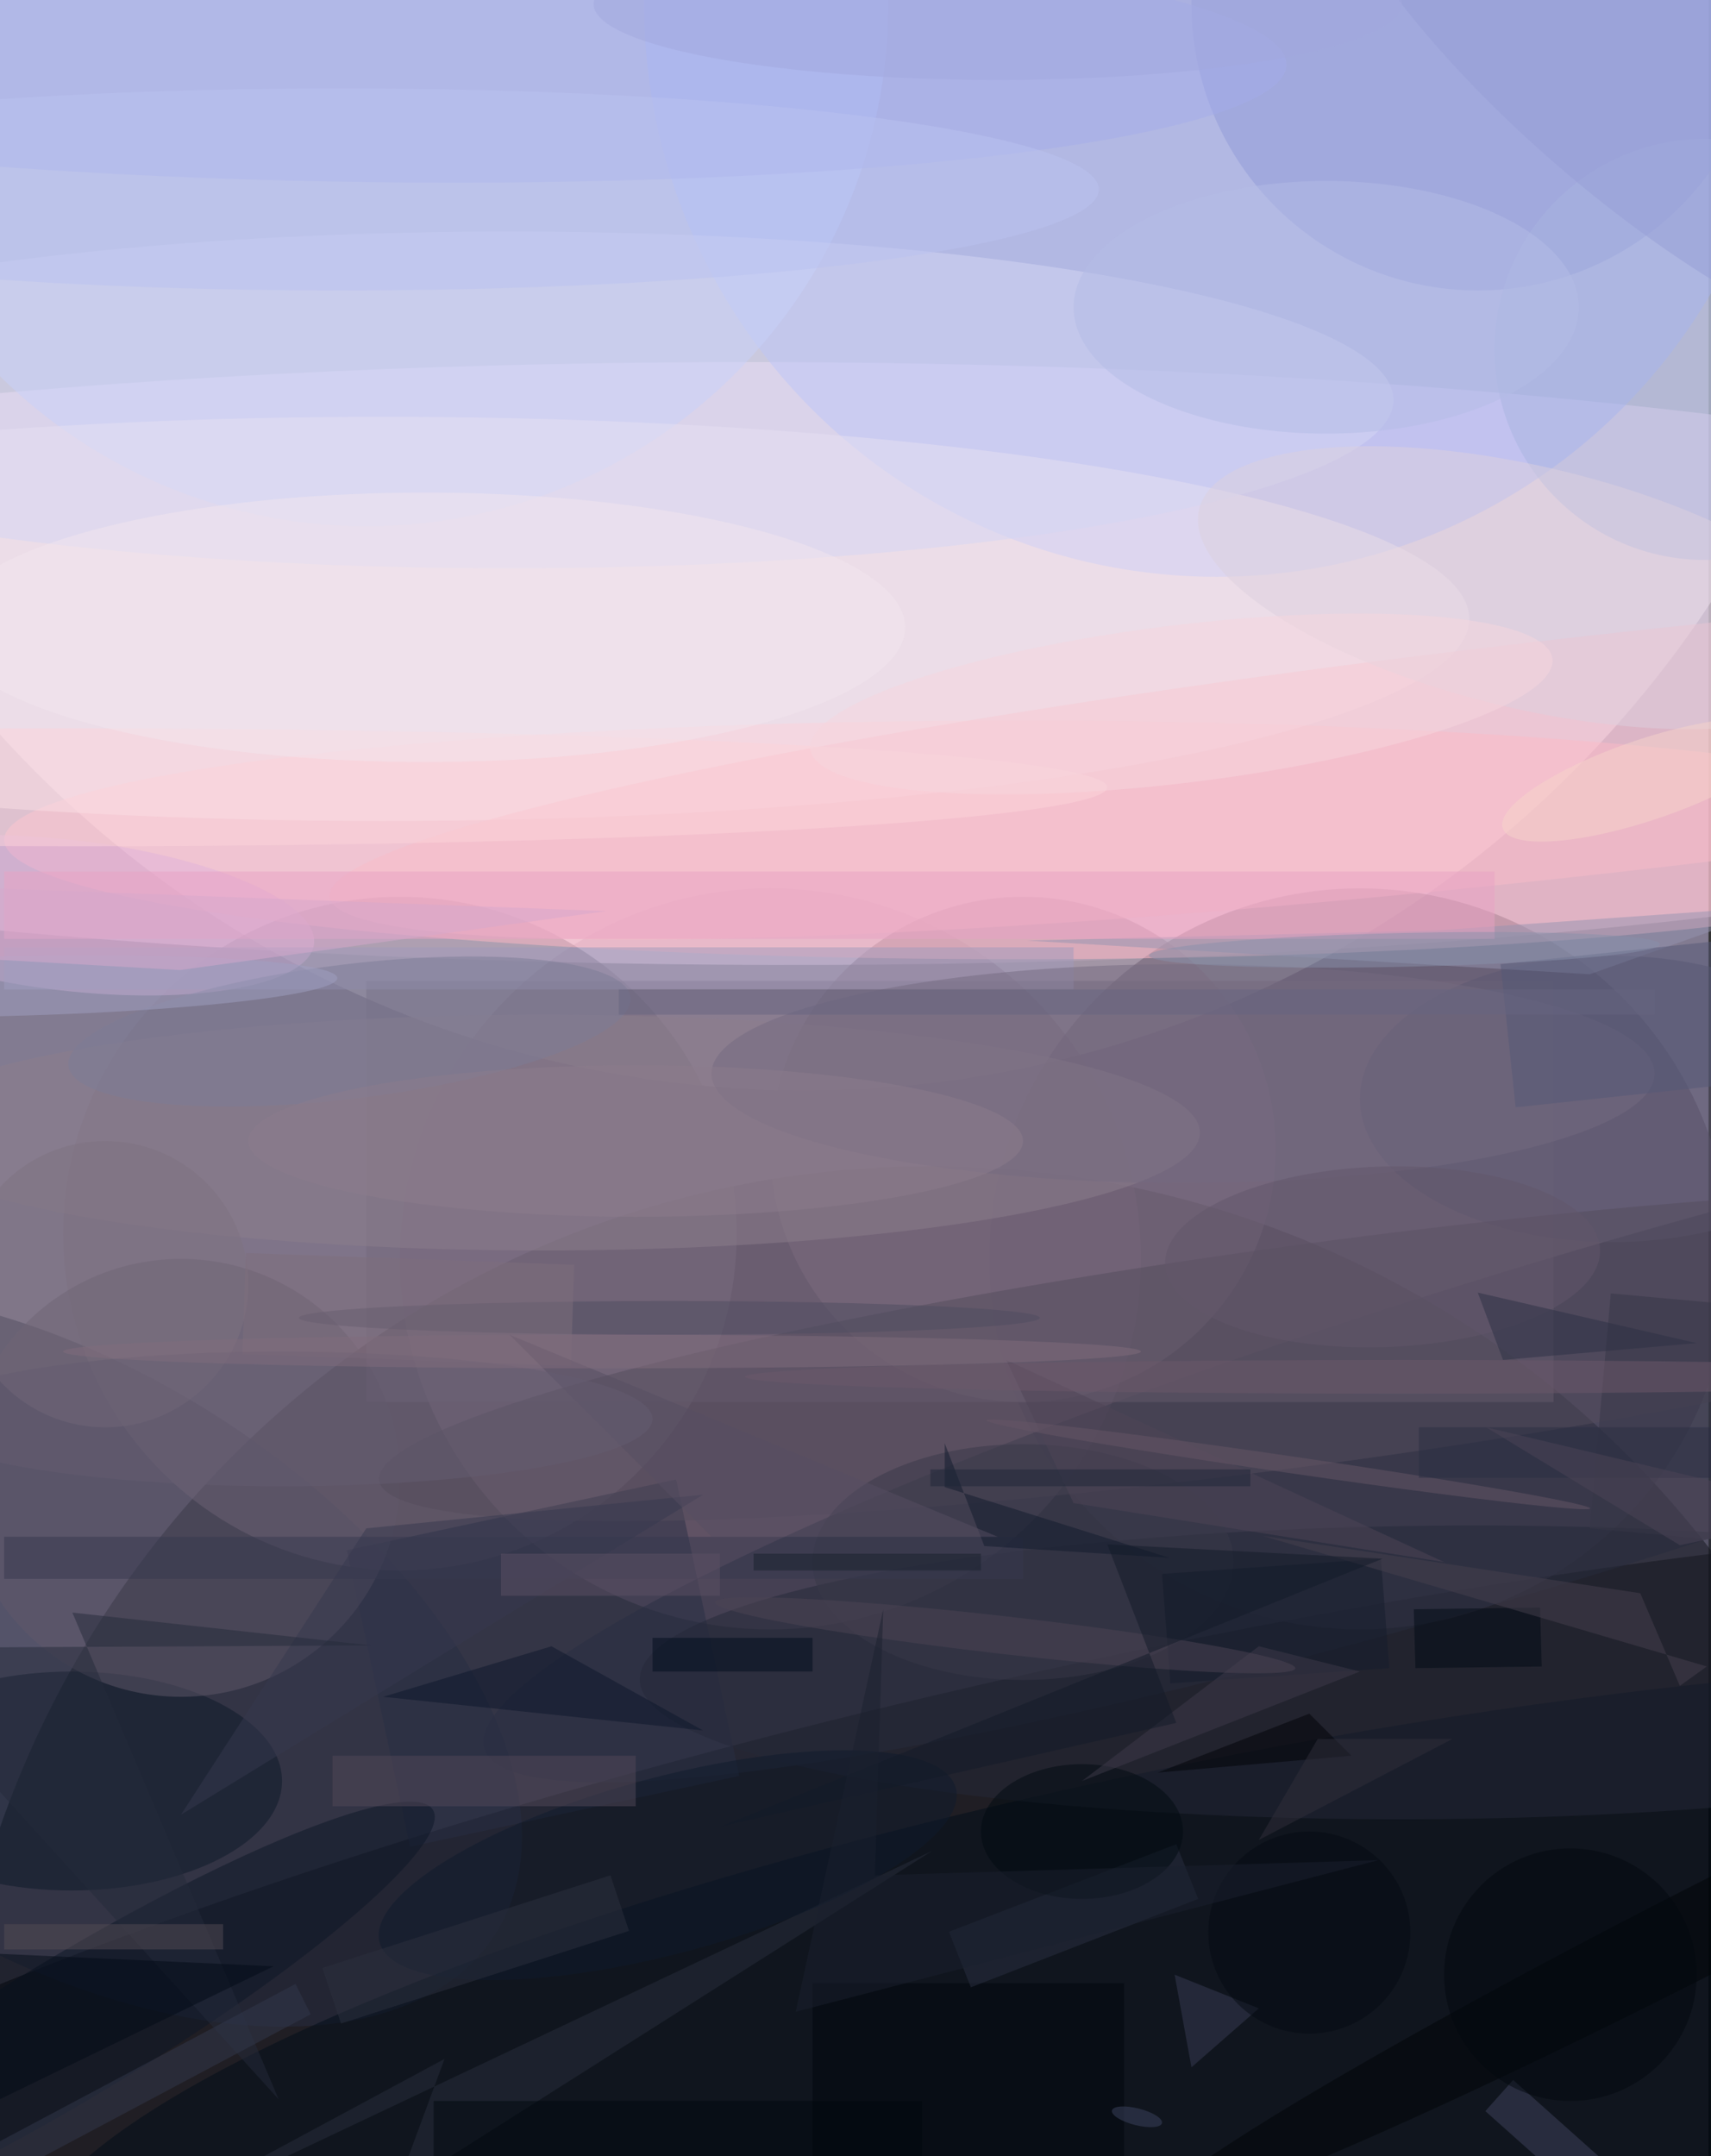 <svg xmlns="http://www.w3.org/2000/svg" viewBox="0 0 700 882"><rect x="0" y="0" width="700" height="882" fill="#333333" stroke="none"/><path fill="#827b91" d="M0 0h699v882H0z"/><g transform="translate(1.7 1.7) scale(3.445)" fill-opacity=".5"><ellipse cx="110" cy="255" rx="117" ry="117"/><ellipse fill="#fff" cx="95" rx="129" ry="129"/><ellipse rx="1" ry="1" transform="matrix(-196.914 45.045 -9.541 -41.709 126.2 241.1)"/><ellipse fill="#806981" cx="91" cy="149" rx="44" ry="44"/><ellipse fill="#ffe4fb" rx="1" ry="1" transform="matrix(.083 -35.795 201.999 .467 91 78.3)"/><ellipse fill="#53485e" cx="161" cy="149" rx="44" ry="44"/><ellipse fill="#a5b5fe" cx="144" rx="68" ry="68"/><ellipse fill="#272c43" rx="1" ry="1" transform="matrix(-18.31 29.076 -51.962 -32.722 6.4 196.4)"/><ellipse fill="#bdccff" cx="43" rx="62" ry="62"/><ellipse fill="#846f83" cx="121" cy="136" rx="30" ry="30"/><ellipse fill="#7d6e82" cx="47" cy="146" rx="40" ry="40"/><ellipse fill="#ffb8c4" rx="1" ry="1" transform="scale(120.159 14.177) rotate(-90 4 3)"/><ellipse fill="#2b2e42" rx="1" ry="1" transform="matrix(5.485 17.942 -126.18 38.577 183.2 168.6)"/><ellipse fill="#f9eaf0" cx="45" cy="73" rx="129" ry="24"/><ellipse fill="#000c19" rx="1" ry="1" transform="matrix(6.199 32.272 -150.591 28.925 153 240)"/><ellipse fill="#909ad9" cx="175" rx="34" ry="34"/><path fill="#75697c" d="M43 116h141v50H43z"/><ellipse fill="#e1b2da" rx="1" ry="1" transform="matrix(-29.2 -3.399 1.035 -8.891 7.6 108.2)"/><path fill="#282e44" d="M87.3 210.4l-39.1 8.4-7.5-35.2 39.1-8.4z"/><ellipse fill="#0d1829" cx="8" cy="211" rx="25" ry="13"/><ellipse fill="#d4d7f4" cx="60" cy="47" rx="105" ry="20"/><ellipse fill="#61586a" cx="21" cy="175" rx="26" ry="26"/><ellipse fill="#a5adea" rx="1" ry="1" transform="matrix(.255 -15.694 111.284 1.805 41 5.4)"/><ellipse fill="#8c7e8d" cx="64" cy="134" rx="78" ry="14"/><ellipse fill="#f9bdc9" rx="1" ry="1" transform="rotate(-6.4 891.5 -1649.1) scale(151.68 14.141)"/><ellipse fill="#5c5872" cx="191" cy="130" rx="30" ry="17"/><ellipse fill="#252839" rx="1" ry="1" transform="matrix(.156 17.423 -94.716 .849 170.2 198.1)"/><ellipse fill="#a9b4e1" cx="202" cy="41" rx="25" ry="25"/><ellipse fill="#544c5d" rx="1" ry="1" transform="rotate(82.3 -14 169.1) scale(13.108 111.938)"/><path fill="#9594b1" d="M170 110l41.1-2.9-22.8 8.1-66.8-4z"/><ellipse fill="#0c1726" rx="1" ry="1" transform="matrix(42.725 -25.774 4.313 7.15 8.2 240.2)"/><path fill="#363746" d="M188.3 181l2.5-27.9 20.9 1.9-2.5 27.9z"/><ellipse fill="#000507" rx="1" ry="1" transform="matrix(2.359 4.627 -66.211 33.762 202 228.5)"/><path fill="#00070c" d="M96 235h37v21H96z"/><path fill="#2b3042" d="M141.8 225l-27 10.5-2.6-6.6 27-10.4z"/><path fill="#282e3c" d="M52.3 244l-5.8 15.7 63.7-40.4-99.3 47z"/><ellipse fill="#393849" cx="121" cy="185" rx="25" ry="14"/><path fill="#e8a3c4" d="M0 103h177v8H0z"/><ellipse fill="#7f7281" cx="12" cy="152" rx="17" ry="17"/><ellipse fill="#dcd0df" rx="1" ry="1" transform="matrix(3.313 -13.992 39.298 9.305 181.2 69.3)"/><path fill="#41455f" d="M179.2 246.5l14.9 13.3-3.3 3.7-14.9-13.3z"/><ellipse fill="#0f1b2c" rx="1" ry="1" transform="matrix(-2.707 -10.111 34.224 -9.162 78.8 221)"/><ellipse fill="#fcd5da" cx="9" cy="93" rx="122" ry="7"/><path fill="#a09bbd" d="M0 112h127v5H0z"/><ellipse fill="#bac3f1" cx="40" cy="22" rx="90" ry="12"/><path fill="#151d2c" d="M138.5 199.4l-1-13 26-1.8 1 13z"/><ellipse fill="#756a81" cx="140" cy="127" rx="56" ry="13"/><path fill="#393d55" d="M149 238l-8 7-2-11z"/><path fill="#534958" d="M39 208h36v6H39z"/><path fill="#36394e" d="M0 182h121v5H0z"/><ellipse fill="#969ed6" rx="1" ry="1" transform="matrix(38.889 33.329 -10.768 12.564 195.7 7)"/><path fill="#36394e" d="M21 215l62-38-40 4z"/><path fill="#555876" d="M226.3 126l-46.8 5-1.8-17 46.8-5z"/><path fill="#0d172a" d="M45 201l38 4-18-10z"/><ellipse fill="#4f4c60" cx="79" cy="156" rx="44" ry="2"/><ellipse fill="#b5bce7" cx="157" cy="36" rx="30" ry="15"/><ellipse fill="#7c7d97" rx="1" ry="1" transform="matrix(-33.372 4.082 -.969 -7.923 41 122)"/><ellipse fill="#03090e" cx="186" cy="234" rx="15" ry="15"/><path fill="#252a3a" d="M8.1 191l24.5 57.8-48.6-53.6 59.6-.3z"/><path fill="#2c303f" d="M37.8 233.2l34.2-11 2.2 6.6-34.2 11z"/><ellipse fill="#f2e6ee" cx="50" cy="74" rx="57" ry="16"/><path fill="#101b2c" d="M111.7 170.9v5.2l26.7 8.4-22-1.4z"/><ellipse fill="#000a10" cx="128" cy="217" rx="12" ry="8"/><path fill="#7e6f7d" d="M28.3 160.3l.4-12 39 1.4-.4 12z"/><path fill="#00090f" d="M51 249h58v7H51z"/><path fill="#000d1d" d="M77 194h19v4H77z"/><path fill="#3e3a4a" d="M128 211l33-13-12-3z"/><ellipse fill="#f6d4ca" rx="1" ry="1" transform="matrix(1.539 4.543 -17.038 5.772 195 92.1)"/><ellipse fill="#a2a8de" cx="118" rx="48" ry="9"/><ellipse fill="#62566a" rx="1" ry="1" transform="rotate(-91.9 153.8 -4.8) scale(10.722 25.835)"/><path fill="#4f4557" d="M127 178l-8-17 52 24z"/><path fill="#554c55" d="M0 228h26v3H0z"/><ellipse fill="#4d4455" rx="1" ry="1" transform="rotate(96.5 -27 149.9) scale(2.243 34.678)"/><ellipse fill="#6c596a" cx="166" cy="163" rx="78" ry="2"/><path fill="#564f62" d="M84 182h34l-58-24z"/><ellipse fill="#8d7d8c" cx="75" cy="135" rx="46" ry="9"/><path fill="#000a15" d="M167.4 190.6l15-.2.2 7-15 .2z"/><ellipse fill="#655c70" cx="33" cy="168" rx="44" ry="8"/><path fill="#46404f" d="M194.3 188.7l4.7 11 3.2-2.3-52.7-15.5z"/><ellipse fill="#675666" rx="1" ry="1" transform="matrix(.144 -.99 35.848 5.235 152.5 173.4)"/><ellipse fill="#816d7c" cx="71" cy="160" rx="64" ry="2"/><path fill="#020b17" d="M32 233l-35 17-9-19z"/><ellipse fill="#f6d7df" rx="1" ry="1" transform="matrix(-1.132 -9.305 44.075 -5.361 139.8 83.1)"/><path fill="#32394d" d="M36.4 238.7l-53 28.2-1.8-3.6 53-28.2z"/><path fill="#2c3044" d="M175 153l3 8 23-2z"/><ellipse fill="#a0a1c3" rx="1" ry="1" transform="rotate(-1.4 4772.3 58) scale(39.569 3.548)"/><path fill="#d7a9cc" d="M-9.1 104.7l80.6 3-50.6 7-23-1.3z"/><path fill="#5c5164" d="M59 184h26v5H59z"/><path fill="#18202d" d="M89 184h27v2H89z"/><path fill="#121a28" d="M85.1 216.4l54.1-12.3-8.2-21.2 32.7 1.7z"/><ellipse fill="#8990aa" rx="1" ry="1" transform="matrix(.044 2.009 -30.334 .671 166.3 112.3)"/><path fill="#000307" d="M155 203l5 5-23 2z"/><ellipse fill="#3d4460" rx="1" ry="1" transform="rotate(-165.7 83 117) scale(3.065 1)"/><ellipse fill="#040b13" cx="155" cy="229" rx="12" ry="12"/><path fill="#1e2638" d="M110 174h38v2h-38z"/><path fill="#1b212f" d="M163.2 220.4l-69.2 18 10.4-47.8-1 31.6z"/><path fill="#2b2f43" d="M168 169h35v6h-35z"/><path fill="#302f3b" d="M156 206h16l-23 12z"/><path fill="#4c4557" d="M176 169l42 10-19 4z"/><path fill="#676581" d="M73 117h123v3H73z"/></g></svg>